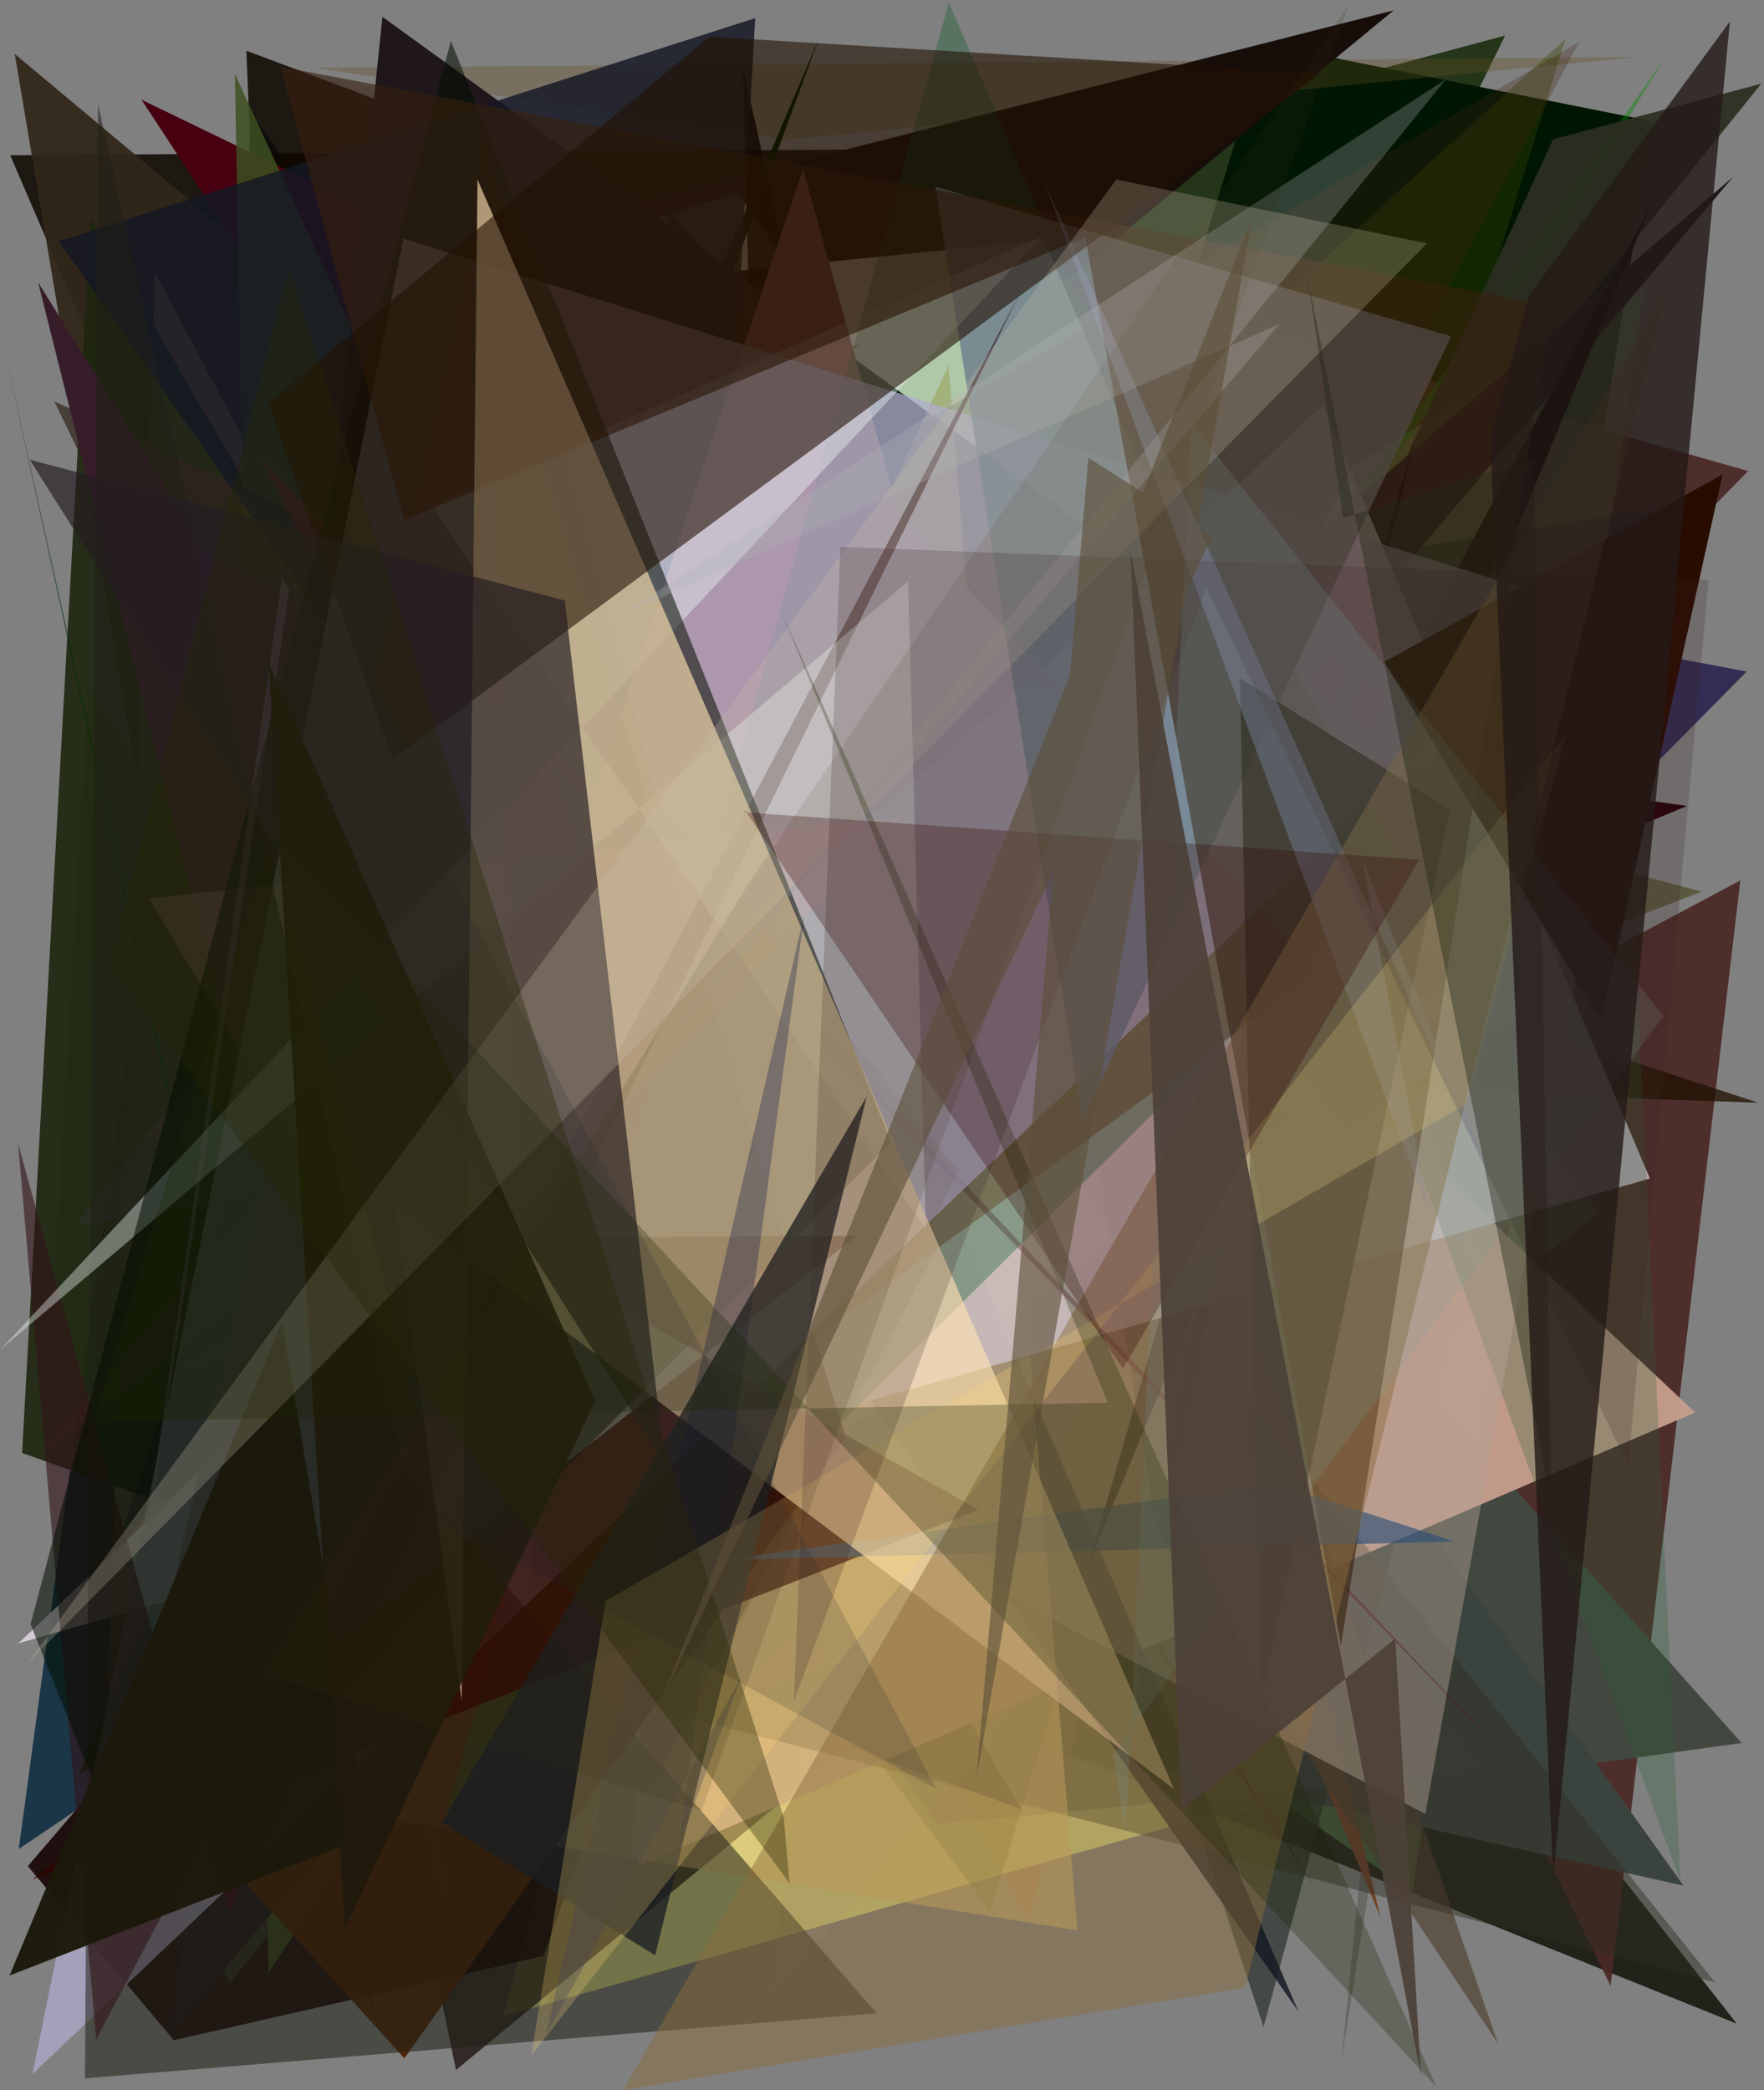 <?xml version="1.0" encoding="utf-8" standalone="no"?>
<!DOCTYPE svg PUBLIC "-//W3C//DTD SVG 1.1//EN"
  "http://www.w3.org/Graphics/SVG/1.1/DTD/svg11.dtd">
<svg xmlns:xlink="http://www.w3.org/1999/xlink" width="576pt" height="682.56pt" viewBox="0 0 576 682.56" xmlns="http://www.w3.org/2000/svg" version="1.1">
 <defs>
  <style type="text/css">*{stroke-linejoin: round; stroke-linecap: butt}</style>
 </defs>
 <g id="figure_1">
  <g id="patch_1">
   <path d="M 0 682.56 
L 576 682.56 
L 576 0 
L 0 0 
z
" style="fill: #ffffff"/>
  </g>
  <g id="axes_1">
   <g id="patch_2">
    <path d="M 0 682.56 
L 0 0 
L 576 0 
L 576 682.56 
z
" clip-path="url(#p209128a7ba)" style="fill: #808080"/>
   </g>
   <g id="patch_3">
    <path d="M 82.675 38.068 
L 402.031 476.586 
L 447.806 276.879 
L 297.355 407.377 
L 6.126 603.735 
z
" clip-path="url(#p209128a7ba)" style="fill: #002338; fill-opacity: 0.791"/>
   </g>
   <g id="patch_4">
    <path d="M 211.643 65.707 
L 86.81 167.773 
L 80.444 16.572 
z
" clip-path="url(#p209128a7ba)" style="fill: #0d0700; fill-opacity: 0.85"/>
   </g>
   <g id="patch_5">
    <path d="M 491.487 11.603 
L 328.456 55.333 
L 385.01 377.314 
L 382.73 231.926 
z
" clip-path="url(#p209128a7ba)" style="fill: #112606; fill-opacity: 0.829"/>
   </g>
   <g id="patch_6">
    <path d="M 3.329 50.684 
L 210.793 532.853 
L 228.163 107.066 
L 400.175 48.015 
z
" clip-path="url(#p209128a7ba)" style="fill: #0f0700; fill-opacity: 0.861"/>
   </g>
   <g id="patch_7">
    <path d="M 441.491 260.876 
L 555.667 291.135 
L 143.464 450.236 
L 442.743 539.082 
L 471.936 413.031 
z
" clip-path="url(#p209128a7ba)" style="fill: #353100; fill-opacity: 0.49"/>
   </g>
   <g id="patch_8">
    <path d="M 451.514 586.525 
L 539.861 39.666 
L 413.069 14.421 
L 386.635 100.636 
z
" clip-path="url(#p209128a7ba)" style="fill: #001603"/>
   </g>
   <g id="patch_9">
    <path d="M 192.953 458.059 
L 81.27 255.638 
L 78.932 620.851 
L 241.377 374.361 
L 192.953 458.059 
z
" clip-path="url(#p209128a7ba)" style="fill: none"/>
   </g>
   <g id="patch_10">
    <path d="M 133.131 168.911 
L 171.764 216.949 
L 101.715 318.12 
z
" clip-path="url(#p209128a7ba)" style="fill: #030929; fill-opacity: 0.723"/>
   </g>
   <g id="patch_11">
    <path d="M 102.077 352.913 
L 264.219 538.762 
L 567.1 660.779 
L 255.876 264.288 
z
" clip-path="url(#p209128a7ba)" style="fill: #0b0a00; fill-opacity: 0.793"/>
   </g>
   <g id="patch_12">
    <path d="M 237.129 58.566 
L 570.834 153.809 
L 298.987 430.945 
L 568.265 287.482 
L 525.908 648.451 
z
" clip-path="url(#p209128a7ba)" style="fill: #4a2824; fill-opacity: 0.918"/>
   </g>
   <g id="patch_13">
    <path d="M 4.812 17.624 
L 387.01 337.197 
L 74.832 432.476 
z
" clip-path="url(#p209128a7ba)" style="fill: #31261a; fill-opacity: 0.944"/>
   </g>
   <g id="patch_14">
    <path d="M 256.954 45.598 
L 102.83 22.139 
L 534.826 18.612 
z
" clip-path="url(#p209128a7ba)" style="fill: #655022; fill-opacity: 0.319"/>
   </g>
   <g id="patch_15">
    <path d="M 442.024 205.821 
L 335.869 626.929 
L 50.599 88.923 
L 32.892 623.793 
z
" clip-path="url(#p209128a7ba)" style="fill: #9c6959; fill-opacity: 0.705"/>
   </g>
   <g id="patch_16">
    <path d="M 147.263 156.004 
L 294.654 184.941 
L 164.133 658.427 
L 443.859 578.913 
z
" clip-path="url(#p209128a7ba)" style="fill: #fdff86; fill-opacity: 0.681"/>
   </g>
   <g id="patch_17">
    <path d="M 110.312 299.277 
L 74.057 459.453 
L 453.189 496.314 
L 95.032 344.364 
z
" clip-path="url(#p209128a7ba)" style="fill: #8aa06d; fill-opacity: 0.086"/>
   </g>
   <g id="patch_18">
    <path d="M 77.576 314.14 
L 455.066 3.392 
L 160.015 78.328 
L 184.714 568.667 
z
" clip-path="url(#p209128a7ba)" style="fill: #170e0a"/>
   </g>
   <g id="patch_19">
    <path d="M 538.713 42.145 
L 438.097 672.277 
L 480.378 247.706 
z
" clip-path="url(#p209128a7ba)" style="fill: #2c2a1e; fill-opacity: 0.279"/>
   </g>
   <g id="patch_20">
    <path d="M 28.772 225.831 
L 15.103 464.83 
L 511.133 12.8 
L 323.284 624.119 
z
" clip-path="url(#p209128a7ba)" style="fill: #304600; fill-opacity: 0.359"/>
   </g>
   <g id="patch_21">
    <path d="M 113.831 101.317 
L 241.017 62.949 
L 488.261 422.78 
L 340.977 78.365 
z
" clip-path="url(#p209128a7ba)" style="fill: #ffffe9"/>
   </g>
   <g id="patch_22">
    <path d="M 364.754 498.061 
L 45.721 177.891 
L 148.88 675.911 
z
" clip-path="url(#p209128a7ba)" style="fill: #130803; fill-opacity: 0.708"/>
   </g>
   <g id="patch_23">
    <path d="M 522.014 396.107 
L 343.113 536.679 
L 461.311 617.75 
L 536.931 94.255 
L 386.338 185.911 
z
" clip-path="url(#p209128a7ba)" style="fill: #7ccd7d; fill-opacity: 0.386"/>
   </g>
   <g id="patch_24">
    <path d="M 381.04 358.602 
L 568.69 569.142 
L 388.813 593.989 
z
" clip-path="url(#p209128a7ba)" style="fill: #42483f"/>
   </g>
   <g id="patch_25">
    <path d="M 333.366 590.629 
L 7.21 474.428 
L 29.564 71.079 
z
" clip-path="url(#p209128a7ba)" style="fill: #1e250f; fill-opacity: 0.917"/>
   </g>
   <g id="patch_26">
    <path d="M 25.917 579.112 
L 65.075 561.582 
L 267.354 12.729 
z
" clip-path="url(#p209128a7ba)" style="fill: #001e00"/>
   </g>
   <g id="patch_27">
    <path d="M 281.371 112.656 
L 45.757 203.997 
L 378.774 509.966 
L 203.599 120.702 
z
" clip-path="url(#p209128a7ba)" style="fill: #9a3547; fill-opacity: 0.644"/>
   </g>
   <g id="patch_28">
    <path d="M 549.731 615.729 
L 378.103 375.621 
L 370.564 575.642 
z
" clip-path="url(#p209128a7ba)" style="fill: #3a433e"/>
   </g>
   <g id="patch_29">
    <path d="M 279.647 207.765 
L 396.639 278.971 
L 215.936 65.414 
L 412.59 661.884 
L 546.946 165.175 
z
" clip-path="url(#p209128a7ba)" style="fill: #29312b; fill-opacity: 0.687"/>
   </g>
   <g id="patch_30">
    <path d="M 450.837 626.249 
L 346.674 195.437 
L 226.471 559.33 
L 397.618 498.602 
z
" clip-path="url(#p209128a7ba)" style="fill: #734229; fill-opacity: 0.974"/>
   </g>
   <g id="patch_31">
    <path d="M 94.941 202.66 
L 574.137 360.078 
L 447.079 355.706 
z
" clip-path="url(#p209128a7ba)" style="fill: #231200; fill-opacity: 0.764"/>
   </g>
   <g id="patch_32">
    <path d="M 182.025 175.476 
L 519.334 282.686 
L 179.033 366.087 
L 323.902 481.61 
z
" clip-path="url(#p209128a7ba)" style="fill: #002200"/>
   </g>
   <g id="patch_33">
    <path d="M 115.945 397.621 
L 73.622 215.164 
L 73.841 192.902 
L 392.068 242.743 
z
" clip-path="url(#p209128a7ba)" style="fill: #e4797d; fill-opacity: 0.729"/>
   </g>
   <g id="patch_34">
    <path d="M 145.453 65.787 
L 155.963 377.011 
L 305.992 595.549 
L 484.512 578.767 
z
" clip-path="url(#p209128a7ba)" style="fill: #46434f; fill-opacity: 0.296"/>
   </g>
   <g id="patch_35">
    <path d="M 507.156 78.859 
L 354.427 330.422 
L 543.671 18.807 
L 384.665 245.099 
z
" clip-path="url(#p209128a7ba)" style="fill: #098800; fill-opacity: 0.405"/>
   </g>
   <g id="patch_36">
    <path d="M 249.29 284.292 
L 254.92 77.31 
L 242.592 21.965 
z
" clip-path="url(#p209128a7ba)" style="fill: #000003; fill-opacity: 0.848"/>
   </g>
   <g id="patch_37">
    <path d="M 314.995 253.592 
L 386.673 169.618 
L 9.083 609.342 
L 56.736 666.197 
L 177.487 638.699 
z
" clip-path="url(#p209128a7ba)" style="fill: #140000; fill-opacity: 0.882"/>
   </g>
   <g id="patch_38">
    <path d="M 430.177 617.678 
L 91.712 85.871 
L 112.338 336.816 
L 493.829 249.245 
L 46.189 32.556 
z
" clip-path="url(#p209128a7ba)" style="fill: #470010"/>
   </g>
   <g id="patch_39">
    <path d="M 307.294 169.833 
L 570.354 219.276 
L 208.386 585.656 
z
" clip-path="url(#p209128a7ba)" style="fill: #140c41; fill-opacity: 0.712"/>
   </g>
   <g id="patch_40">
    <path d="M 37.336 588.78 
L 75.171 647.388 
L 575.134 27.32 
L 507.132 45.484 
L 389.942 299.218 
z
" clip-path="url(#p209128a7ba)" style="fill: #2c2e20; fill-opacity: 0.936"/>
   </g>
   <g id="patch_41">
    <path d="M 479.012 241.84 
L 294.645 559.532 
L 386.493 184.714 
z
" clip-path="url(#p209128a7ba)" style="fill: #dbbb88; fill-opacity: 0.497"/>
   </g>
   <g id="patch_42">
    <path d="M 553.566 461.212 
L 272.904 197.727 
L 201.803 223.372 
L 208.305 609.338 
z
" clip-path="url(#p209128a7ba)" style="fill: #c49d8c; fill-opacity: 0.967"/>
   </g>
   <g id="patch_43">
    <path d="M 169.144 225.124 
L 342.31 251.828 
L 87.68 644.264 
L 76.707 24.154 
z
" clip-path="url(#p209128a7ba)" style="fill: #3e5021; fill-opacity: 0.845"/>
   </g>
   <g id="patch_44">
    <path d="M 36.909 509.234 
L 222.482 258.169 
L 86.631 356.847 
z
" clip-path="url(#p209128a7ba)" style="fill: #000021; fill-opacity: 0.427"/>
   </g>
   <g id="patch_45">
    <path d="M 212.605 533.01 
L 404.723 308.287 
L 17.73 131.059 
z
" clip-path="url(#p209128a7ba)" style="fill: #31251c; fill-opacity: 0.721"/>
   </g>
   <g id="patch_46">
    <path d="M 550.884 263.168 
L 432.251 312.521 
L 122.627 103.689 
L 275.096 224.702 
z
" clip-path="url(#p209128a7ba)" style="fill: #260009"/>
   </g>
   <g id="patch_47">
    <path d="M 210.162 264.687 
L 386.227 333.014 
L 164.861 157.707 
z
" clip-path="url(#p209128a7ba)" style="fill: #12005a; fill-opacity: 0.524"/>
   </g>
   <g id="patch_48">
    <path d="M 406.402 231.822 
L 421.303 144.2 
L 381.839 409.96 
L 530.525 305.895 
L 50.11 451.042 
z
" clip-path="url(#p209128a7ba)" style="fill: #471b3f; fill-opacity: 0.779"/>
   </g>
   <g id="patch_49">
    <path d="M 44.666 373.006 
L 309.381 252.685 
L 11.466 476.438 
L 250.959 191.349 
z
" clip-path="url(#p209128a7ba)" style="fill: #432c24; fill-opacity: 0.404"/>
   </g>
   <g id="patch_50">
    <path d="M 377.665 499.76 
L 330.839 209.516 
L 489.134 667.262 
z
" clip-path="url(#p209128a7ba)" style="fill: #504330; fill-opacity: 0.685"/>
   </g>
   <g id="patch_51">
    <path d="M 12.457 92.227 
L 145.344 622.837 
L 120.058 136.209 
L 326.329 303.722 
L 67.59 180.723 
z
" clip-path="url(#p209128a7ba)" style="fill: #371d29"/>
   </g>
   <g id="patch_52">
    <path d="M 285.994 420.421 
L 250.67 653.727 
L 465.9 397.777 
L 194.752 92.29 
z
" clip-path="url(#p209128a7ba)" style="fill: #a7b4a9; fill-opacity: 0.119"/>
   </g>
   <g id="patch_53">
    <path d="M 254.037 324.781 
L 565.831 57.836 
L 56.405 663.025 
L 124.881 5.511 
L 452.26 242.702 
z
" clip-path="url(#p209128a7ba)" style="fill: #1f171b"/>
   </g>
   <g id="patch_54">
    <path d="M 230.207 367.805 
L 193.147 154.127 
L 256.365 109.156 
L 24.78 399.938 
z
" clip-path="url(#p209128a7ba)" style="fill: #4a3f80; fill-opacity: 0.133"/>
   </g>
   <g id="patch_55">
    <path d="M 118.63 647.764 
L 123.247 661.914 
L 0.366 109.482 
z
" clip-path="url(#p209128a7ba)" style="fill: #002f05; fill-opacity: 0.774"/>
   </g>
   <g id="patch_56">
    <path d="M 423.98 656.806 
L 234.619 217.688 
L 246.614 5.913 
L 19.19 78.782 
z
" clip-path="url(#p209128a7ba)" style="fill: #141823; fill-opacity: 0.827"/>
   </g>
   <g id="patch_57">
    <path d="M 423.46 362.984 
L 320.761 348.579 
L 560.016 647.275 
L 164.523 545.466 
z
" clip-path="url(#p209128a7ba)" style="fill: #302f22; fill-opacity: 0.46"/>
   </g>
   <g id="patch_58">
    <path d="M 355.502 510.595 
L 539.129 66.942 
L 410.096 309.413 
L 382.049 481.097 
L 461.93 143.702 
z
" clip-path="url(#p209128a7ba)" style="fill: #060000"/>
   </g>
   <g id="patch_59">
    <path d="M 309.717 119.352 
L 351.804 630.339 
L 116.222 592.249 
L 126.122 515.514 
z
" clip-path="url(#p209128a7ba)" style="fill: #e2c373; fill-opacity: 0.575"/>
   </g>
   <g id="patch_60">
    <path d="M 431.898 132.177 
L 538.754 384.834 
L 5.979 536.6 
z
" clip-path="url(#p209128a7ba)" style="fill: #ded4e1; fill-opacity: 0.896"/>
   </g>
   <g id="patch_61">
    <path d="M 532.752 284.794 
L 548.74 614.427 
L 444.121 328.868 
L 488.81 179.644 
z
" clip-path="url(#p209128a7ba)" style="fill: #266037; fill-opacity: 0.263"/>
   </g>
   <g id="patch_62">
    <path d="M 210.461 587.397 
L 177.672 209.637 
L 515.578 13.781 
z
" clip-path="url(#p209128a7ba)" style="fill: #431f10; fill-opacity: 0.274"/>
   </g>
   <g id="patch_63">
    <path d="M 189.846 659.172 
L 510.156 125.42 
L 486.28 517.394 
L 538.905 143.105 
L 189.846 659.172 
z
" clip-path="url(#p209128a7ba)" style="fill: none"/>
   </g>
   <g id="patch_64">
    <path d="M 92.885 562.265 
L 430.656 317.328 
L 293.361 167.395 
L 262.201 55.042 
z
" clip-path="url(#p209128a7ba)" style="fill: #a05e53; fill-opacity: 0.992"/>
   </g>
   <g id="patch_65">
    <path d="M 116.449 410.121 
L 335.07 223.258 
L 524.645 263.863 
L 465.417 592.315 
z
" clip-path="url(#p209128a7ba)" style="fill: #b3a193; fill-opacity: 0.449"/>
   </g>
   <g id="patch_66">
    <path d="M 43.951 574.671 
L 132.034 672.122 
L 276.138 469.281 
L 154.433 77.892 
z
" clip-path="url(#p209128a7ba)" style="fill: #4a1f03; fill-opacity: 0.917"/>
   </g>
   <g id="patch_67">
    <path d="M 84.913 149.306 
L 260.983 491.213 
L 176.574 240.389 
L 526.149 609.577 
z
" clip-path="url(#p209128a7ba)" style="fill: #5b1329; fill-opacity: 0.348"/>
   </g>
   <g id="patch_68">
    <path d="M 344.596 82.009 
L 458.753 282.164 
L 145.818 592.081 
L 309.842 0.807 
z
" clip-path="url(#p209128a7ba)" style="fill: #0b5825; fill-opacity: 0.332"/>
   </g>
   <g id="patch_69">
    <path d="M 94.42 192.804 
L 92.073 188.593 
L 37.787 571.502 
z
" clip-path="url(#p209128a7ba)" style="fill: #ba94d1; fill-opacity: 0.555"/>
   </g>
   <g id="patch_70">
    <path d="M 10.626 677.205 
L 131.739 77.9 
L 515.313 197.671 
z
" clip-path="url(#p209128a7ba)" style="fill: #b2accf; fill-opacity: 0.724"/>
   </g>
   <g id="patch_71">
    <path d="M 132.725 435.189 
L 294.74 266.627 
L 48.73 293.352 
z
" clip-path="url(#p209128a7ba)" style="fill: #e8a0ad; fill-opacity: 0.27"/>
   </g>
   <g id="patch_72">
    <path d="M 312.731 382.328 
L 213.994 259.488 
L 156.457 37.26 
L 179.501 661.131 
z
" clip-path="url(#p209128a7ba)" style="fill: #3f2a09; fill-opacity: 0.082"/>
   </g>
   <g id="patch_73">
    <path d="M 353.36 366.002 
L 305.425 60.95 
L 473.784 109.813 
z
" clip-path="url(#p209128a7ba)" style="fill: #707f8e; fill-opacity: 0.826"/>
   </g>
   <g id="patch_74">
    <path d="M 27.74 678.649 
L 286.221 657.377 
L 131.632 479.017 
L 32.012 33.994 
z
" clip-path="url(#p209128a7ba)" style="fill: #212017; fill-opacity: 0.543"/>
   </g>
   <g id="patch_75">
    <path d="M 31.39 665.947 
L 5.913 373.486 
L 74.735 623.875 
L 332.867 96.044 
z
" clip-path="url(#p209128a7ba)" style="fill: #31141a; fill-opacity: 0.612"/>
   </g>
   <g id="patch_76">
    <path d="M 473.493 264.291 
L 411.623 555.772 
L 404.853 221.403 
z
" clip-path="url(#p209128a7ba)" style="fill: #000b02; fill-opacity: 0.658"/>
   </g>
   <g id="patch_77">
    <path d="M 279.833 403.518 
L 161.696 404.186 
L 319.536 492.958 
L 10.467 613.73 
z
" clip-path="url(#p209128a7ba)" style="fill: #2c0400; fill-opacity: 0.773"/>
   </g>
   <g id="patch_78">
    <path d="M 0.08 440.727 
L 340.285 77.141 
L 140.702 164.89 
L 302.324 401.387 
L 296.53 189.803 
z
" clip-path="url(#p209128a7ba)" style="fill: #f5ffff; fill-opacity: 0.379"/>
   </g>
   <g id="patch_79">
    <path d="M 45.407 619.113 
L 9.971 530.374 
L 147.221 13.369 
L 290.939 372.998 
z
" clip-path="url(#p209128a7ba)" style="fill: #030e00; fill-opacity: 0.544"/>
   </g>
   <g id="patch_80">
    <path d="M 522.839 333.476 
L 562.472 154.912 
L 452.054 216.109 
z
" clip-path="url(#p209128a7ba)" style="fill: #280c00"/>
   </g>
   <g id="patch_81">
    <path d="M 506.689 99.831 
L 91.51 21.807 
L 132.029 169.877 
L 354.38 77.443 
L 437.856 537.297 
z
" clip-path="url(#p209128a7ba)" style="fill: #37200d; fill-opacity: 0.615"/>
   </g>
   <g id="patch_82">
    <path d="M 416.271 484.32 
L 236.424 509.342 
L 475.044 503.363 
z
" clip-path="url(#p209128a7ba)" style="fill: #294c76; fill-opacity: 0.611"/>
   </g>
   <g id="patch_83">
    <path d="M 92.06 431.736 
L 120.382 599.386 
L 3.117 645.074 
z
" clip-path="url(#p209128a7ba)" style="fill: #1b190b; fill-opacity: 0.965"/>
   </g>
   <g id="patch_84">
    <path d="M 340.989 59.378 
L 466.925 397.111 
L 444.695 280.228 
L 488.623 389.581 
z
" clip-path="url(#p209128a7ba)" style="fill: #8b95c6; fill-opacity: 0.342"/>
   </g>
   <g id="patch_85">
    <path d="M 155.91 58.609 
L 383.329 584.162 
L 128.868 392.783 
L 150.739 555.386 
z
" clip-path="url(#p209128a7ba)" style="fill: #ffe1b1; fill-opacity: 0.636"/>
   </g>
   <g id="patch_86">
    <path d="M 221.669 602.654 
L 242.152 547.369 
L 178.164 664.862 
L 262.693 298.229 
z
" clip-path="url(#p209128a7ba)" style="fill: #000a54; fill-opacity: 0.304"/>
   </g>
   <g id="patch_87">
    <path d="M 417.895 105.739 
L 220.958 335.607 
L 472.084 25.933 
L 202.594 200.932 
z
" clip-path="url(#p209128a7ba)" style="fill: #acb3b7; fill-opacity: 0.28"/>
   </g>
   <g id="patch_88">
    <path d="M 283.008 358.014 
L 213.917 638.462 
L 144.257 595.192 
z
" clip-path="url(#p209128a7ba)" style="fill: #1b1f22; fill-opacity: 0.766"/>
   </g>
   <g id="patch_89">
    <path d="M 128.236 247.974 
L 431.31 23.973 
L 231.588 11.989 
L 87.635 131.609 
z
" clip-path="url(#p209128a7ba)" style="fill: #211003; fill-opacity: 0.583"/>
   </g>
   <g id="patch_90">
    <path d="M 217.045 477.789 
L 184.406 196.1 
L 9.702 150.114 
z
" clip-path="url(#p209128a7ba)" style="fill: #241d22; fill-opacity: 0.669"/>
   </g>
   <g id="patch_91">
    <path d="M 203.412 682.549 
L 544.86 92.67 
L 406.603 648.941 
z
" clip-path="url(#p209128a7ba)" style="fill: #8c6c3e; fill-opacity: 0.481"/>
   </g>
   <g id="patch_92">
    <path d="M 194.372 457.464 
L 112.617 629.695 
L 87.655 216.158 
z
" clip-path="url(#p209128a7ba)" style="fill: #1f190d; fill-opacity: 0.918"/>
   </g>
   <g id="patch_93">
    <path d="M 173.456 671.221 
L 197.79 522.746 
L 478.581 360.623 
L 511.394 239.537 
z
" clip-path="url(#p209128a7ba)" style="fill: #ffd778; fill-opacity: 0.238"/>
   </g>
   <g id="patch_94">
    <path d="M 229.043 591.308 
L 85.596 546.58 
L 244.4 288.549 
L 440.399 1.565 
z
" clip-path="url(#p209128a7ba)" style="fill: #372f11; fill-opacity: 0.147"/>
   </g>
   <g id="patch_95">
    <path d="M 364.498 58.625 
L 8.753 543.414 
L 465.95 79.481 
z
" clip-path="url(#p209128a7ba)" style="fill: #c9bda5; fill-opacity: 0.261"/>
   </g>
   <g id="patch_96">
    <path d="M 531.68 478.689 
L 393.92 191.839 
L 259.191 555.698 
L 274.434 178.565 
L 557.896 189.433 
z
" clip-path="url(#p209128a7ba)" style="fill: #3b2525; fill-opacity: 0.214"/>
   </g>
   <g id="patch_97">
    <path d="M 363.416 572.598 
L 543.21 331.827 
L 388.823 138.063 
L 367.61 599.415 
z
" clip-path="url(#p209128a7ba)" style="fill: #79a3a3; fill-opacity: 0.177"/>
   </g>
   <g id="patch_98">
    <path d="M 89.386 271.471 
L 30.548 464.274 
L 361.731 458.031 
L 254.753 198.879 
L 469.075 681.473 
z
" clip-path="url(#p209128a7ba)" style="fill: #1c2400; fill-opacity: 0.281"/>
   </g>
   <g id="patch_99">
    <path d="M 305.771 584.164 
L 39.534 84.735 
L 145.646 497.583 
z
" clip-path="url(#p209128a7ba)" style="fill: #1d232d; fill-opacity: 0.165"/>
   </g>
   <g id="patch_100">
    <path d="M 35.849 315.034 
L 257.811 614.914 
L 255.914 593.481 
L 94.47 87.156 
z
" clip-path="url(#p209128a7ba)" style="fill: #272504; fill-opacity: 0.357"/>
   </g>
   <g id="patch_101">
    <path d="M 506.553 490.602 
L 500.915 149.638 
L 438.551 169.211 
L 426.823 89.71 
z
" clip-path="url(#p209128a7ba)" style="fill: #222818; fill-opacity: 0.412"/>
   </g>
   <g id="patch_102">
    <path d="M 243.094 265.255 
L 243.19 264.465 
L 366.674 446.926 
L 463.389 280.72 
z
" clip-path="url(#p209128a7ba)" style="fill: #310000; fill-opacity: 0.288"/>
   </g>
   <g id="patch_103">
    <path d="M 318.907 580.261 
L 408.949 70.896 
L 215.835 555.472 
L 395.749 175.147 
L 355.404 149.531 
z
" clip-path="url(#p209128a7ba)" style="fill: #5b4e37; fill-opacity: 0.604"/>
   </g>
   <g id="patch_104">
    <path d="M 486.631 143.158 
L 499.21 96.608 
L 564.866 7.005 
L 507.167 612.983 
z
" clip-path="url(#p209128a7ba)" style="fill: #241917; fill-opacity: 0.798"/>
   </g>
   <g id="patch_105">
    <path d="M 369.158 180.083 
L 385.85 591.179 
L 455.58 535.101 
L 463.99 677.995 
z
" clip-path="url(#p209128a7ba)" style="fill: #4c4038; fill-opacity: 0.919"/>
   </g>
  </g>
 </g>
 <defs>
  <clipPath id="p209128a7ba">
   <rect x="0" y="0" width="576" height="682.56"/>
  </clipPath>
 </defs>
</svg>
